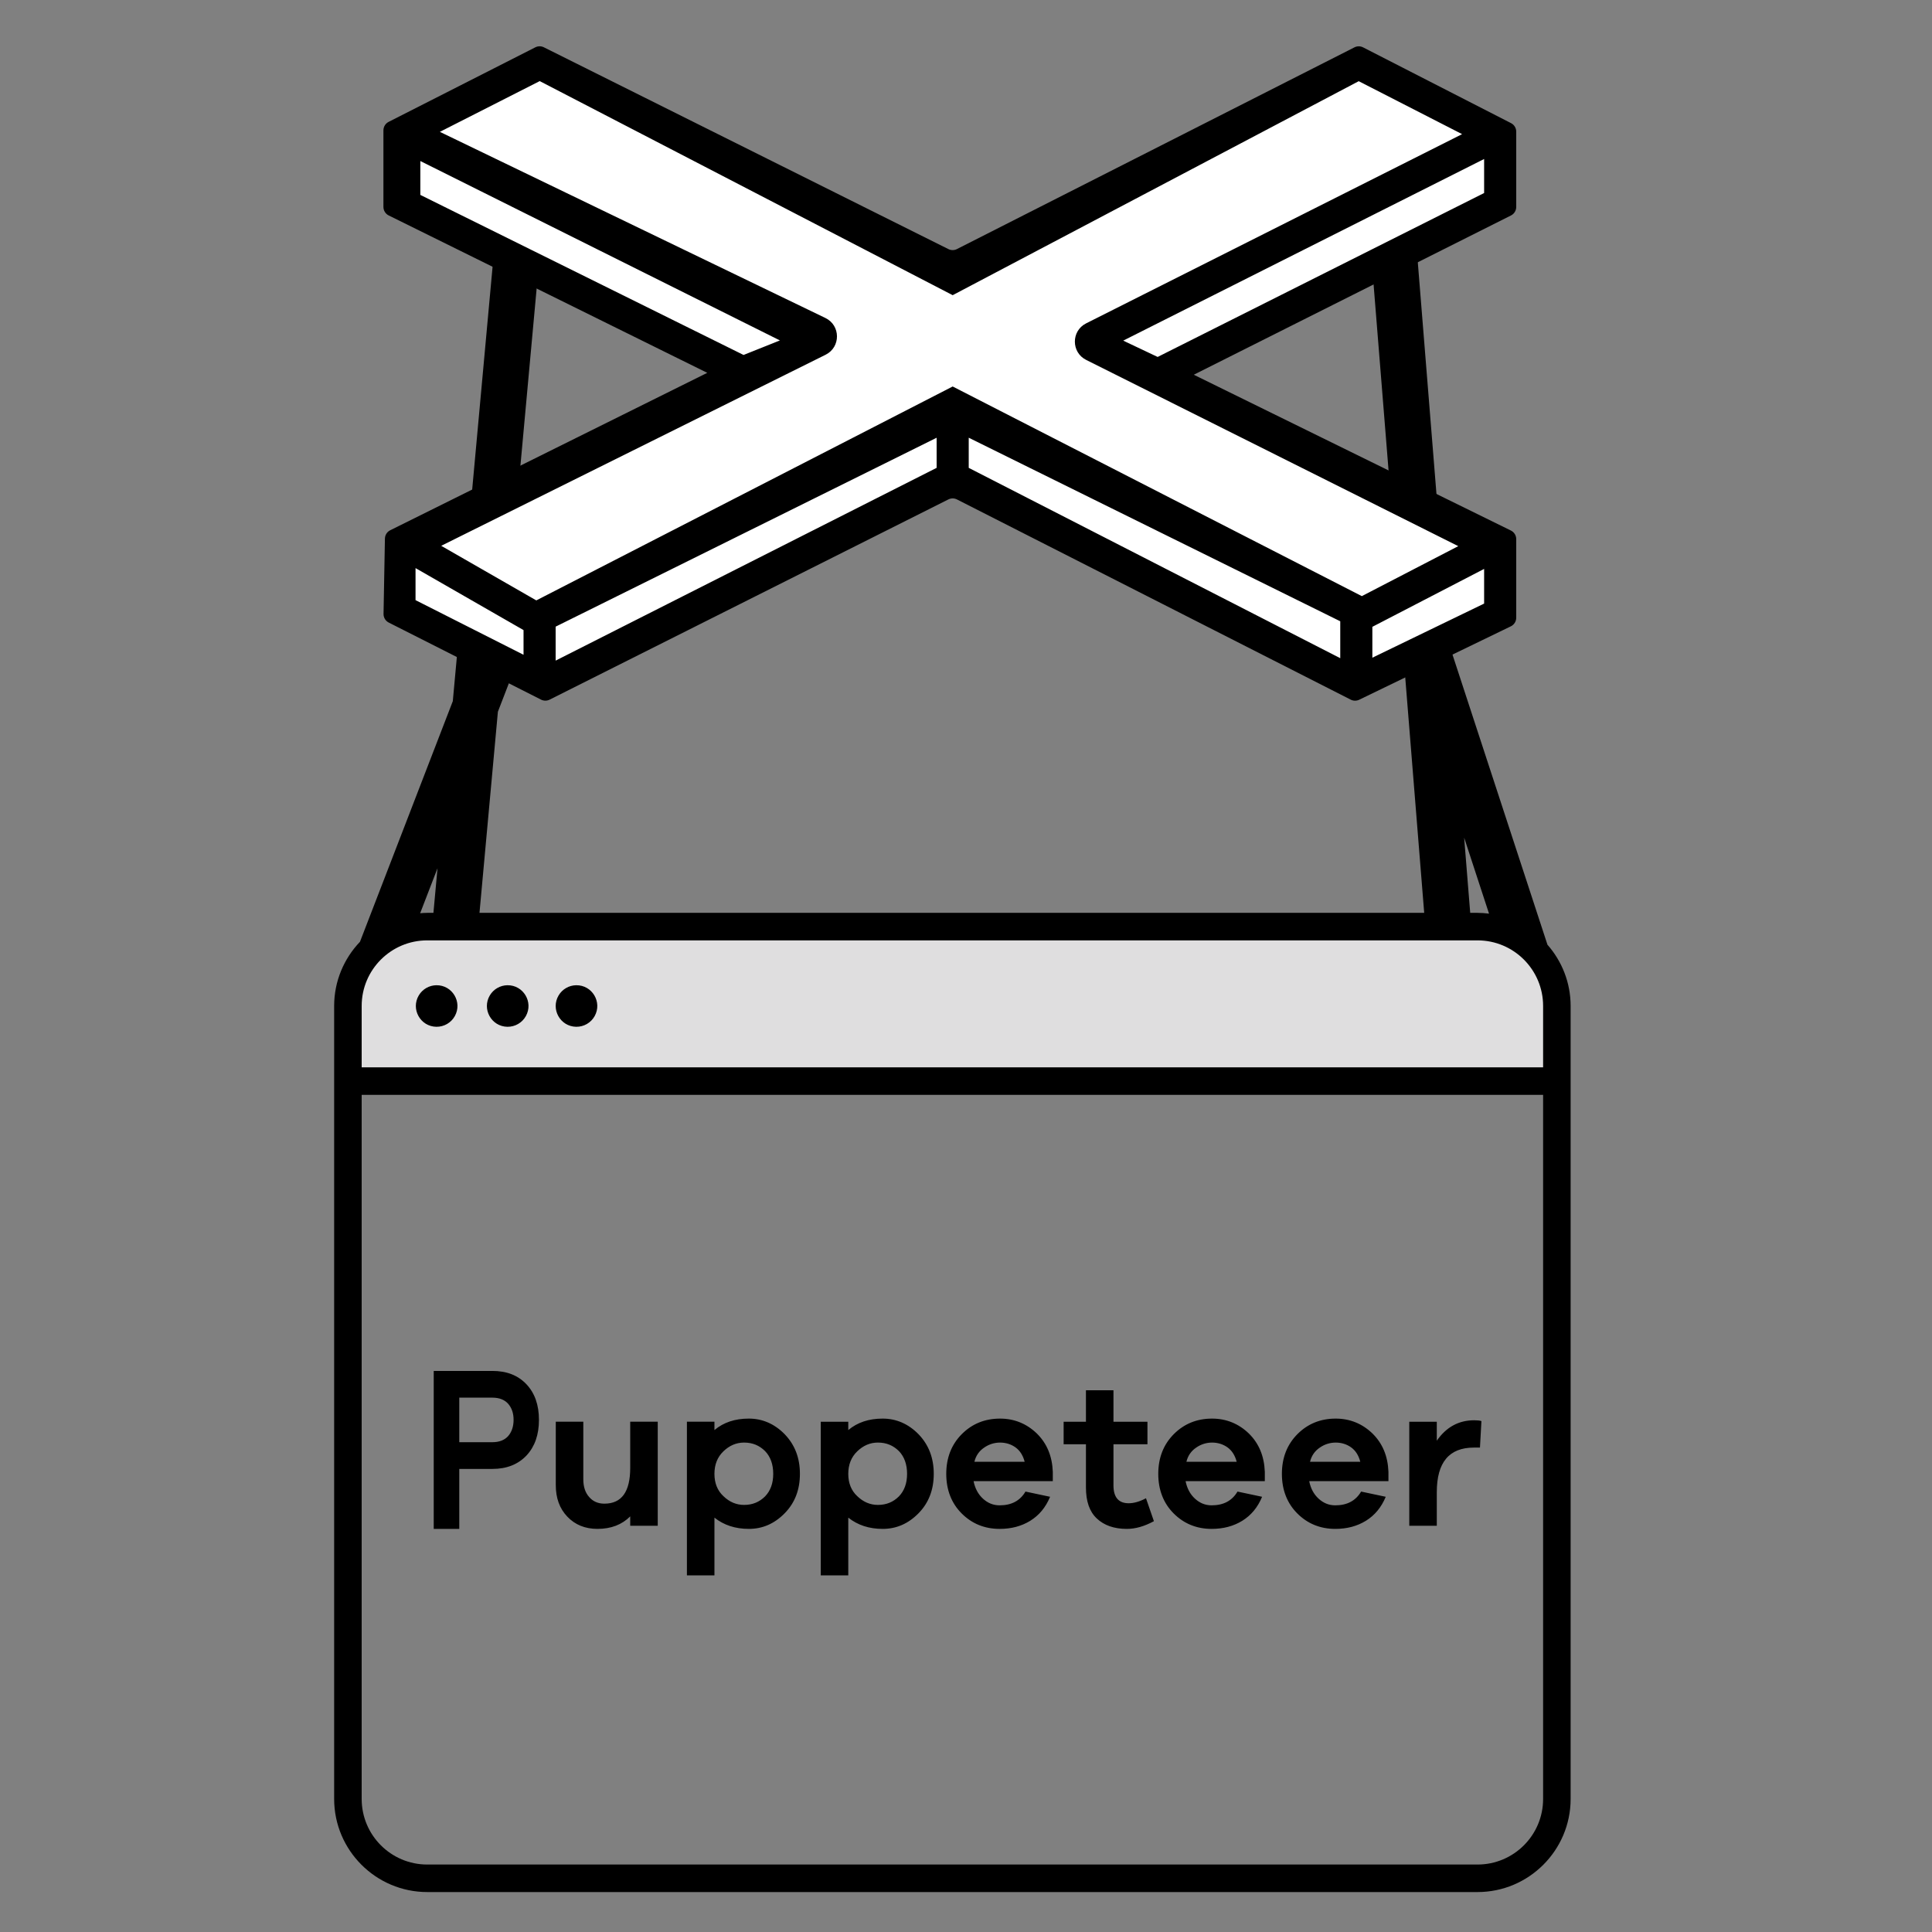 <?xml version="1.0" encoding="utf-8"?>
<svg viewBox="-32.924 7.92 400 400" xmlns="http://www.w3.org/2000/svg">
  <rect x="-32.924" y="7.92" width="400" height="400" fill="#808080" stroke="none"/>
  <defs/>
  <path fill="#dfdedf" d="M 289.68 231.75 L 38.45 231.75 L 38.45 217.582 C 38.45 208.062 46.167 200.345 55.686 200.345 L 272.443 200.345 C 281.963 200.345 289.68 208.062 289.68 217.582 L 289.68 231.75 Z" transform="matrix(1, 0, 0, 1, 0, 3.552713678800501e-15)"/>
  <path d="M 286.56 228.902 L 286.56 216.196 C 286.56 208.695 280.48 202.614 272.979 202.614 L 55.537 202.614 C 48.036 202.614 41.956 208.694 41.956 216.196 L 41.956 228.902 L 286.56 228.902 Z M 286.56 380.371 L 286.56 234.6 L 41.956 234.6 L 41.956 380.37 C 41.956 387.872 48.036 393.952 55.537 393.952 L 272.979 393.952 C 280.48 393.952 286.56 387.872 286.56 380.371 M 56.812 196.917 L 57.658 187.681 L 54.066 196.991 C 54.553 196.954 55.04 196.917 55.537 196.917 L 56.812 196.917 Z M 270.213 181.347 L 271.467 196.917 L 272.979 196.917 C 273.788 196.917 274.58 196.983 275.363 197.08 L 270.213 181.347 Z M 287.46 203.511 C 290.437 206.905 292.258 211.337 292.258 216.196 L 292.258 380.371 C 292.258 391.001 283.609 399.65 272.979 399.65 L 55.537 399.65 C 44.907 399.65 36.258 391.002 36.258 380.37 L 36.258 216.197 C 36.258 211.045 38.301 206.37 41.605 202.907 L 60.825 153.09 L 69.206 61.536 L 78.662 62.401 L 71.11 144.893 L 73.77 145.919 L 70.16 155.277 L 66.348 196.917 L 261.941 196.917 L 251.087 62.173 L 260.551 61.41 L 266.953 140.879 L 266.957 140.878 L 287.46 203.511 Z M 57.415 211.901 C 60.726 211.851 62.851 215.404 61.239 218.296 C 60.468 219.68 58.999 220.528 57.415 220.504 C 54.104 220.454 52.089 216.837 53.788 213.995 C 54.553 212.716 55.925 211.924 57.415 211.901 M 72.123 211.901 C 75.434 211.851 77.559 215.404 75.947 218.296 C 75.176 219.68 73.707 220.528 72.123 220.504 C 68.812 220.454 66.797 216.837 68.496 213.995 C 69.261 212.716 70.633 211.924 72.123 211.901 M 86.367 211.901 C 89.678 211.851 91.803 215.404 90.191 218.296 C 89.42 219.68 87.951 220.528 86.367 220.504 C 83.056 220.454 81.041 216.837 82.74 213.995 C 83.505 212.716 84.877 211.924 86.367 211.901" transform="matrix(1, 0, 0, 1, 0, 3.552713678800501e-15)"/>
  <path d="M 72.28 305.252 C 73.019 304.397 73.408 303.273 73.408 301.878 C 73.408 300.483 73.018 299.403 72.28 298.548 C 71.502 297.693 70.412 297.288 69.012 297.288 L 62.165 297.288 L 62.165 306.511 L 69.012 306.511 C 70.412 306.511 71.502 306.106 72.28 305.252 M 69.012 291.755 C 71.968 291.755 74.302 292.655 76.052 294.499 C 77.804 296.343 78.66 298.817 78.66 301.879 C 78.66 304.981 77.804 307.411 76.093 309.255 C 74.342 311.101 72.008 312.045 69.012 312.045 L 62.165 312.045 L 62.165 324.459 L 56.874 324.459 L 56.874 291.755 L 69.012 291.755 Z M 97.556 311.812 L 97.556 302.272 L 103.254 302.272 L 103.254 323.812 L 97.556 323.812 L 97.556 321.87 C 95.829 323.596 93.586 324.459 90.779 324.459 C 88.189 324.459 86.117 323.596 84.52 321.913 C 82.923 320.23 82.146 318.071 82.146 315.395 L 82.146 302.272 L 87.844 302.272 L 87.844 314.186 C 87.844 315.696 88.232 316.949 89.052 317.856 C 89.829 318.762 90.865 319.236 92.203 319.236 C 95.786 319.236 97.556 316.776 97.556 311.812 M 125.482 317.726 C 126.604 316.56 127.165 315.006 127.165 313.064 C 127.165 311.122 126.605 309.524 125.482 308.359 C 124.316 307.193 122.892 306.589 121.122 306.589 C 119.526 306.589 118.102 307.193 116.849 308.402 C 115.597 309.611 114.993 311.164 114.993 313.064 C 114.993 314.964 115.597 316.518 116.849 317.682 C 118.101 318.892 119.525 319.497 121.122 319.496 C 122.892 319.496 124.316 318.892 125.482 317.726 M 122.115 301.625 C 124.921 301.625 127.425 302.705 129.54 304.863 C 131.655 307.063 132.69 309.783 132.69 313.063 C 132.69 316.343 131.655 319.063 129.54 321.222 C 127.425 323.381 124.964 324.459 122.115 324.459 C 119.309 324.459 116.935 323.682 114.993 322.129 L 114.993 334.088 L 109.295 334.088 L 109.295 302.272 L 114.993 302.272 L 114.993 303.999 C 116.893 302.402 119.266 301.625 122.115 301.625 M 153.193 317.725 C 154.315 316.559 154.876 315.005 154.876 313.064 C 154.876 311.122 154.315 309.524 153.193 308.359 C 152.027 307.193 150.603 306.589 148.833 306.589 C 147.236 306.589 145.812 307.193 144.56 308.402 C 143.308 309.611 142.703 311.164 142.703 313.064 C 142.703 314.964 143.308 316.518 144.56 317.682 C 145.812 318.892 147.236 319.497 148.833 319.496 C 150.603 319.496 152.027 318.892 153.193 317.726 M 149.825 301.626 C 152.631 301.626 155.135 302.706 157.251 304.864 C 159.365 307.064 160.401 309.784 160.401 313.064 C 160.401 316.344 159.365 319.064 157.251 321.223 C 155.135 323.382 152.675 324.46 149.825 324.46 C 147.02 324.46 144.646 323.683 142.703 322.13 L 142.703 334.089 L 137.006 334.089 L 137.006 302.273 L 142.703 302.273 L 142.703 304 C 144.603 302.403 146.977 301.626 149.825 301.626 M 168.816 310.561 L 179.219 310.561 C 178.874 309.223 178.226 308.231 177.32 307.581 C 176.413 306.935 175.335 306.59 174.125 306.59 C 172.951 306.589 171.806 306.951 170.845 307.626 C 169.809 308.316 169.118 309.309 168.816 310.561 M 174.126 301.626 C 177.061 301.626 179.608 302.662 181.723 304.691 C 183.838 306.763 184.917 309.395 185.047 312.633 L 185.047 314.576 L 168.644 314.576 C 168.946 316.085 169.594 317.294 170.587 318.202 C 171.579 319.108 172.701 319.582 174.039 319.582 C 176.5 319.582 178.27 318.632 179.392 316.734 L 184.486 317.813 C 183.579 320.015 182.198 321.656 180.386 322.778 C 178.573 323.9 176.457 324.461 174.039 324.46 C 170.931 324.46 168.299 323.382 166.183 321.267 C 164.067 319.152 162.988 316.389 162.988 313.065 C 162.988 309.741 164.068 306.979 166.226 304.82 C 168.341 302.706 170.976 301.626 174.126 301.626 M 200.758 319.152 C 201.837 319.152 203.046 318.806 204.341 318.116 L 205.981 322.864 C 203.995 323.943 202.139 324.461 200.369 324.461 C 197.736 324.461 195.664 323.727 194.153 322.301 C 192.643 320.879 191.909 318.763 191.909 315.871 L 191.909 306.935 L 187.289 306.935 L 187.289 302.273 L 191.909 302.273 L 191.909 295.756 L 197.607 295.756 L 197.607 302.273 L 204.643 302.273 L 204.643 306.935 L 197.607 306.935 L 197.607 315.439 C 197.607 317.899 198.643 319.152 200.757 319.152 M 212.711 310.561 L 223.114 310.561 C 222.769 309.223 222.121 308.231 221.215 307.581 C 220.308 306.935 219.23 306.59 218.02 306.59 C 216.846 306.589 215.701 306.951 214.74 307.626 C 213.704 308.316 213.013 309.309 212.711 310.561 M 218.021 301.626 C 220.956 301.626 223.503 302.662 225.618 304.691 C 227.733 306.763 228.812 309.395 228.942 312.633 L 228.942 314.576 L 212.539 314.576 C 212.841 316.085 213.489 317.294 214.482 318.202 C 215.474 319.108 216.596 319.582 217.934 319.582 C 220.395 319.582 222.165 318.632 223.287 316.734 L 228.38 317.813 C 227.474 320.015 226.093 321.656 224.28 322.778 C 222.467 323.9 220.351 324.461 217.934 324.46 C 214.826 324.46 212.194 323.382 210.078 321.267 C 207.962 319.152 206.883 316.389 206.883 313.065 C 206.883 309.741 207.963 306.979 210.121 304.82 C 212.236 302.706 214.871 301.626 218.021 301.626 M 238.306 310.561 L 248.709 310.561 C 248.364 309.223 247.716 308.231 246.811 307.581 C 245.904 306.935 244.825 306.59 243.615 306.59 C 242.441 306.589 241.296 306.951 240.335 307.626 C 239.299 308.316 238.608 309.309 238.306 310.561 M 243.616 301.626 C 246.551 301.626 249.098 302.662 251.213 304.691 C 253.328 306.763 254.408 309.395 254.538 312.633 L 254.538 314.576 L 238.134 314.576 C 238.436 316.085 239.084 317.294 240.078 318.202 C 241.07 319.108 242.192 319.582 243.53 319.582 C 245.99 319.582 247.76 318.632 248.882 316.734 L 253.977 317.813 C 253.07 320.015 251.689 321.656 249.876 322.778 C 248.063 323.9 245.947 324.461 243.53 324.46 C 240.422 324.46 237.788 323.382 235.674 321.267 C 233.559 319.152 232.478 316.389 232.478 313.065 C 232.478 309.741 233.558 306.979 235.716 304.82 C 237.831 302.706 240.466 301.626 243.616 301.626 M 272.276 301.971 C 272.925 301.971 273.443 302.014 273.789 302.143 L 273.486 307.626 L 272.235 307.626 C 267.098 307.626 264.55 310.691 264.55 316.864 L 264.55 323.813 L 258.853 323.813 L 258.853 302.273 L 264.55 302.273 L 264.55 306.201 C 266.493 303.395 269.083 301.971 272.277 301.971" transform="matrix(1, 0, 0, 1, 0, 3.552713678800501e-15)"/>
  <path fill="white" d="M 247.353 150.142 L 278.094 135.301 L 278.094 120.461 L 207.071 86.539 L 278.094 49.968 L 278.094 35.658 L 248.413 21.877 L 164.317 63.748 L 78.807 21.877 L 51.246 36.718 L 51.246 49.438 L 118.028 86.009 L 51.246 119.931 L 51.246 135.301 L 79.867 150.142 L 164.67 106.68 L 247.353 150.142 Z" transform="matrix(1, 0, 0, 1, 0, 3.552713678800501e-15)"/>
  <path d="M 251.208 144.089 L 251.208 137.697 L 274.348 125.706 L 274.348 132.886 L 251.208 144.089 Z M 53.108 125.538 L 75.468 138.374 L 75.468 143.484 L 53.108 132.172 L 53.108 125.538 Z M 167.641 98.544 L 244.561 136.549 L 244.561 144.191 L 167.641 104.786 L 167.641 98.544 Z M 82.115 137.661 L 160.995 98.551 L 160.995 104.784 L 82.115 144.692 L 82.115 137.661 Z M 137.967 73.756 L 58.145 35.218 L 78.819 24.711 L 164.318 69.034 L 248.385 24.73 L 269.789 35.693 L 191.949 74.867 C 188.836 76.433 188.841 80.877 191.956 82.437 L 268.994 120.994 L 249.026 131.341 L 164.318 87.938 L 78.112 132.227 L 58.423 120.924 L 138.013 81.362 C 141.165 79.795 141.139 75.287 137.968 73.756 M 54.102 48.274 L 54.102 41.26 L 128.548 78.403 L 121.022 81.41 L 54.102 48.274 Z M 206.756 81.822 C 206.654 81.76 199.626 78.444 199.626 78.444 L 274.347 40.839 L 274.347 47.884 L 206.756 81.822 Z M 214.236 85.505 L 279.91 52.529 C 280.575 52.195 280.995 51.514 280.995 50.769 L 280.995 35.169 C 280.995 34.431 280.582 33.754 279.925 33.417 L 249.29 17.726 C 248.729 17.439 248.064 17.438 247.502 17.723 L 165.199 59.487 C 164.643 59.769 163.987 59.771 163.43 59.493 L 79.678 17.711 C 79.12 17.433 78.464 17.436 77.908 17.718 L 47.538 33.152 C 46.877 33.488 46.461 34.166 46.46 34.907 L 46.46 50.762 C 46.46 51.511 46.885 52.195 47.557 52.527 L 113.508 85.111 L 47.862 117.706 C 47.205 118.033 46.784 118.699 46.77 119.433 L 46.483 135.023 C 46.469 135.778 46.889 136.475 47.563 136.816 L 79.099 152.772 C 79.656 153.053 80.313 153.054 80.871 152.774 L 163.429 111.319 C 163.988 111.039 164.646 111.04 165.204 111.323 L 246.734 152.777 C 247.282 153.055 247.929 153.061 248.482 152.794 L 279.884 137.591 C 280.563 137.262 280.994 136.574 280.995 135.82 L 280.995 119.53 C 280.995 118.78 280.568 118.094 279.895 117.763 L 214.236 85.505 Z" transform="matrix(1, 0, 0, 1, 0, 3.552713678800501e-15)"/>
</svg>
